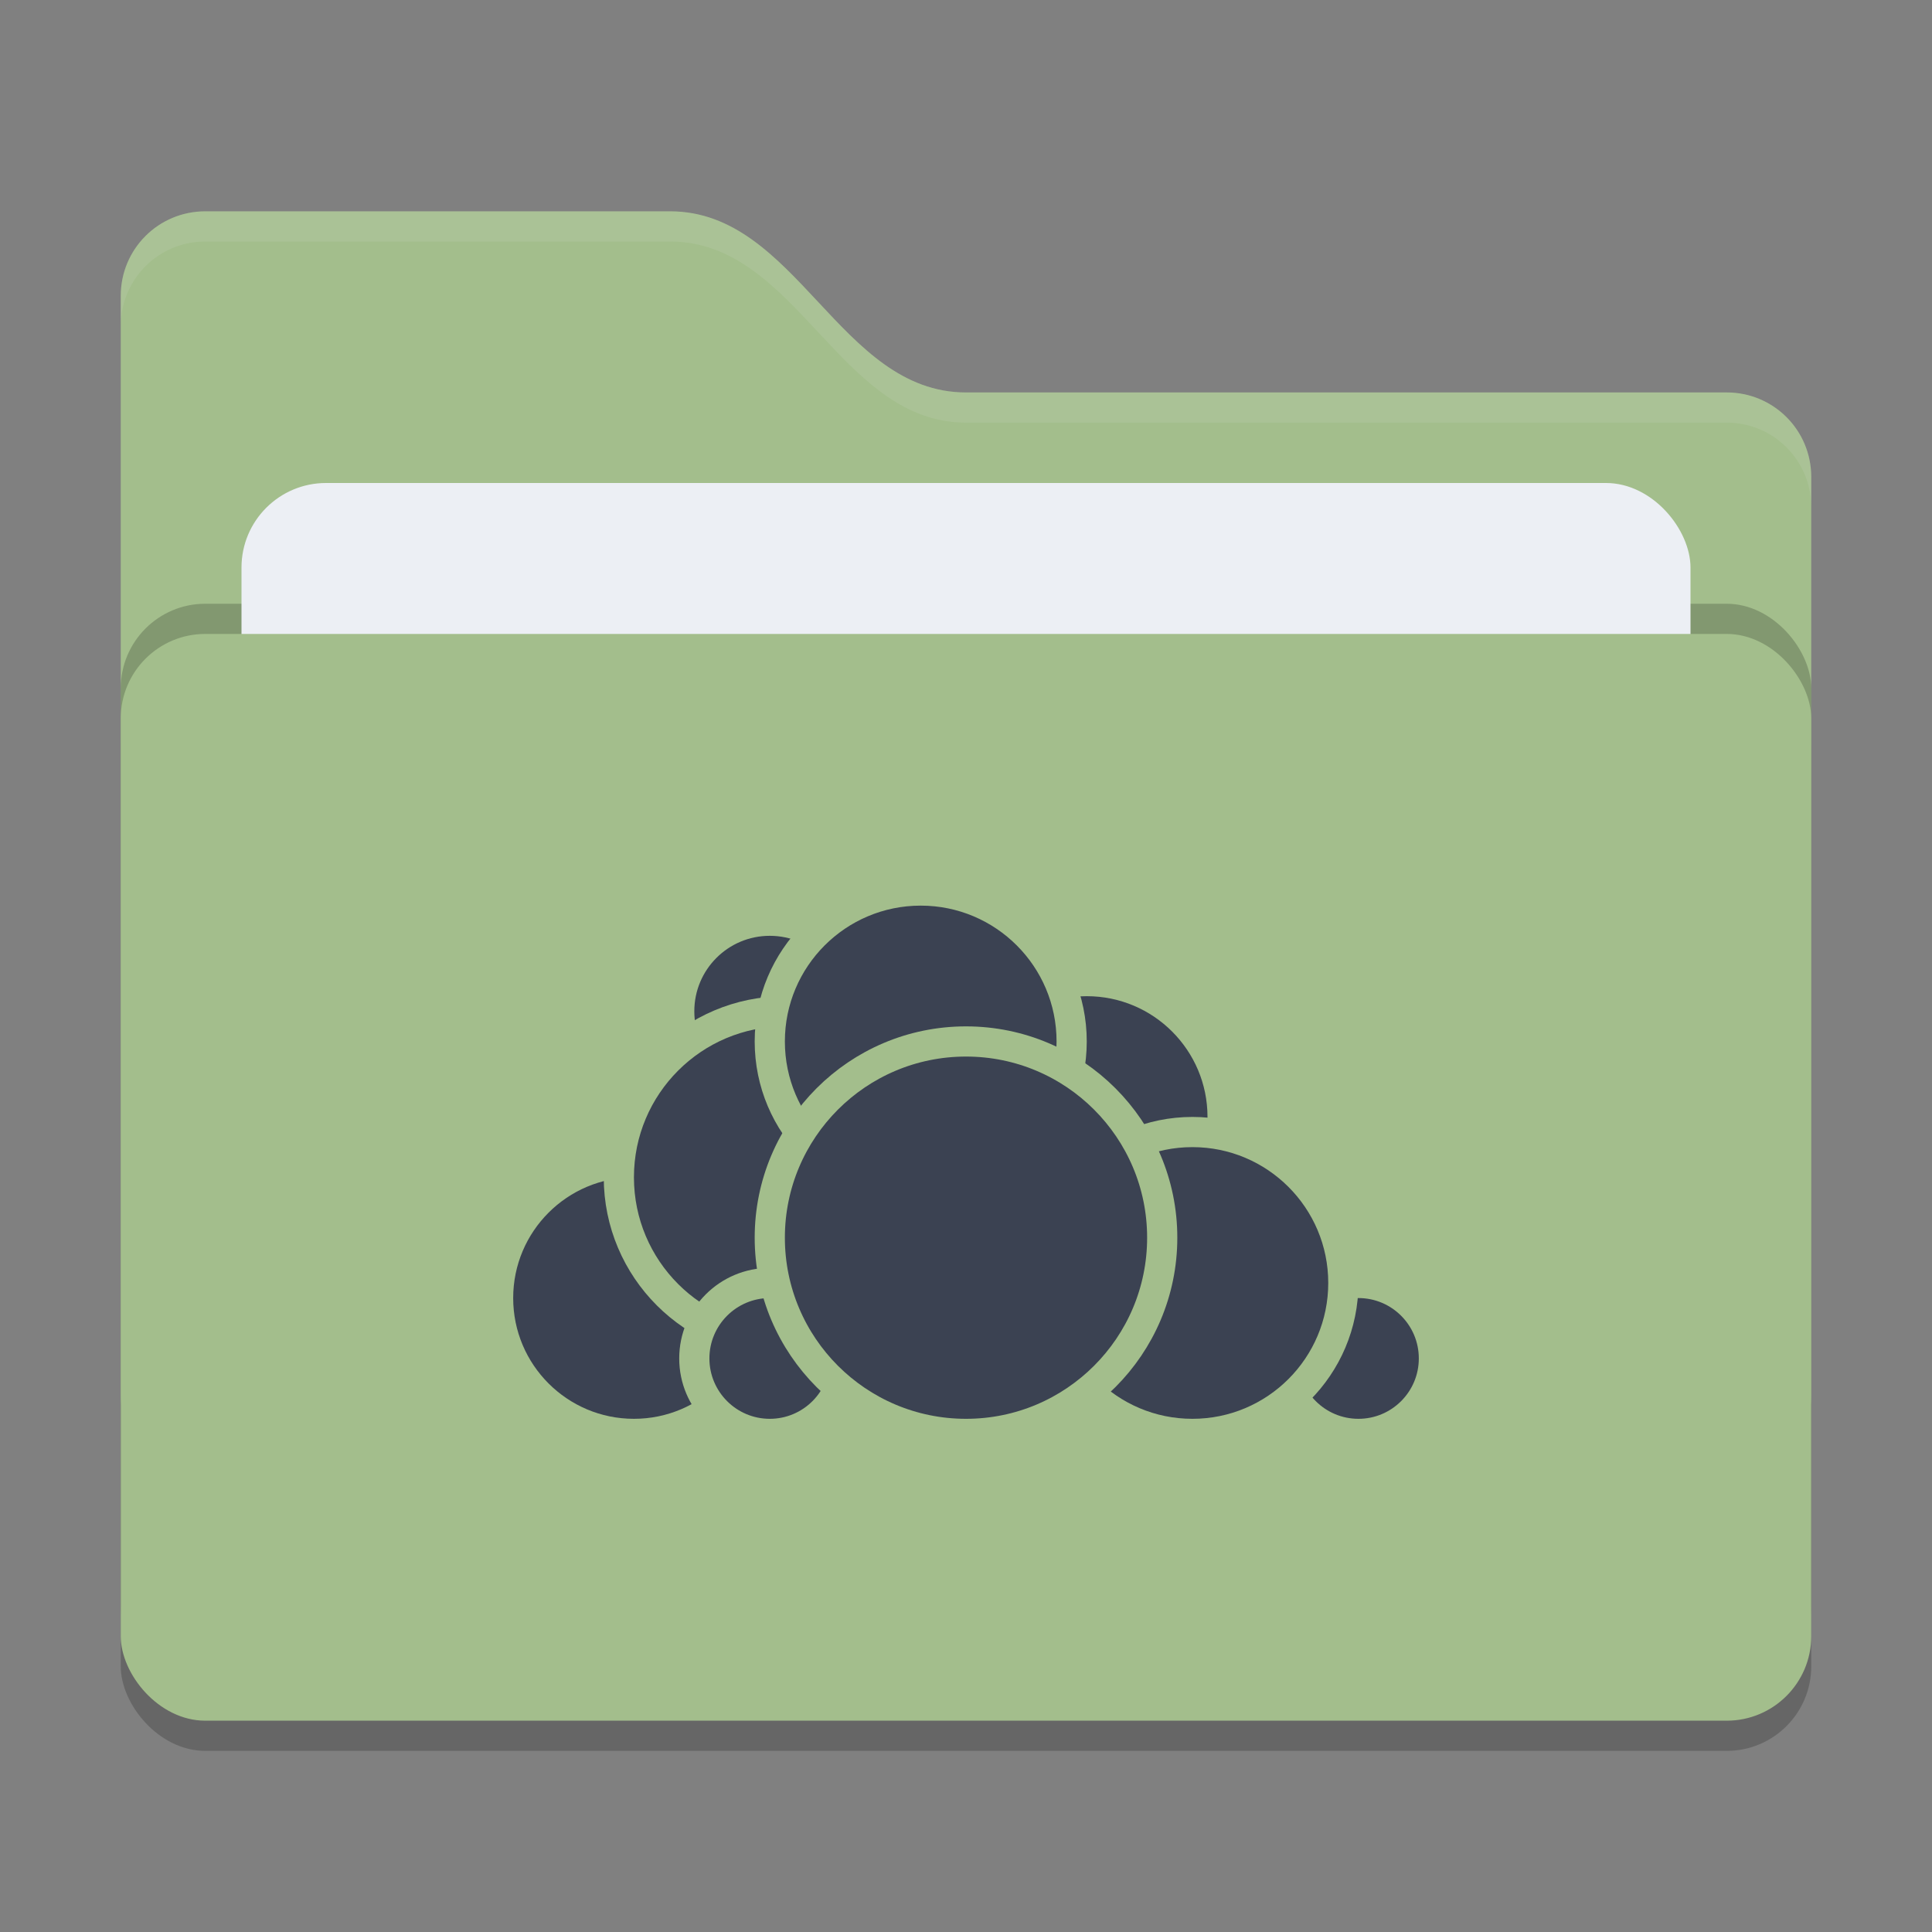 <svg xmlns="http://www.w3.org/2000/svg" width="64" height="64" version="1">
 <rect width="100%" height="100%" fill="#808080" stroke="none"/>
 <rect style="opacity:0.2" width="56" height="36" x="4" y="22" rx="2.8" ry="2.8"/>
 <path style="fill:#a3be8c" d="M 4,46.2 C 4,47.751 5.249,49 6.8,49 H 57.2 C 58.751,49 60,47.751 60,46.2 V 15.8 C 60,14.249 58.751,13 57.2,13 H 32 C 27.8,13 26.4,7 22.2,7 H 6.8 C 5.249,7 4,8.249 4,9.8"/>
 <rect style="opacity:0.2" width="56" height="36" x="4" y="20" rx="2.8" ry="2.8"/>
 <rect style="fill:#eceff4" width="48" height="22" x="8" y="16" rx="2.8" ry="2.8"/>
 <rect style="fill:#a3be8c" width="56" height="36" x="4" y="21" rx="2.8" ry="2.8"/>
 <path style="opacity:0.1;fill:#eceff4" d="M 6.801,7 C 5.25,7 4,8.25 4,9.801 V 10.801 C 4,9.25 5.25,8 6.801,8 H 22.199 C 26.399,8 27.8,14 32,14 H 57.199 C 58.75,14 60,15.25 60,16.801 V 15.801 C 60,14.25 58.75,13 57.199,13 H 32 C 27.8,13 26.399,7 22.199,7 Z"/>
 <g>
  <circle style="fill:#3b4252;stroke:#a3be8c;stroke-linecap:round;stroke-linejoin:round" cx="36" cy="37" r="4.5"/>
  <circle style="fill:#3b4252;stroke:#a3be8c;stroke-linecap:round;stroke-linejoin:round" cx="45" cy="45" r="2.5"/>
  <circle style="fill:#3b4252;stroke:#a3be8c;stroke-linecap:round;stroke-linejoin:round" cx="39.5" cy="42.5" r="5"/>
  <circle style="fill:#3b4252;stroke:#a3be8c;stroke-linecap:round;stroke-linejoin:round" cx="21" cy="43" r="4.5"/>
  <circle style="fill:#3b4252;stroke:#a3be8c;stroke-linecap:round;stroke-linejoin:round" cx="25.5" cy="33.5" r="3"/>
  <circle style="fill:#3b4252;stroke:#a3be8c;stroke-linecap:round;stroke-linejoin:round" cx="26" cy="39" r="5.5"/>
  <circle style="fill:#3b4252;stroke:#a3be8c;stroke-linecap:round;stroke-linejoin:round" cx="25.5" cy="45" r="2.5"/>
  <circle style="fill:#3b4252;stroke:#a3be8c;stroke-linecap:round;stroke-linejoin:round" cx="30.5" cy="34.5" r="5"/>
  <circle style="fill:#3b4252;stroke:#a3be8c;stroke-linecap:round;stroke-linejoin:round" cx="32" cy="41" r="6.5"/>
 </g>
</svg>
